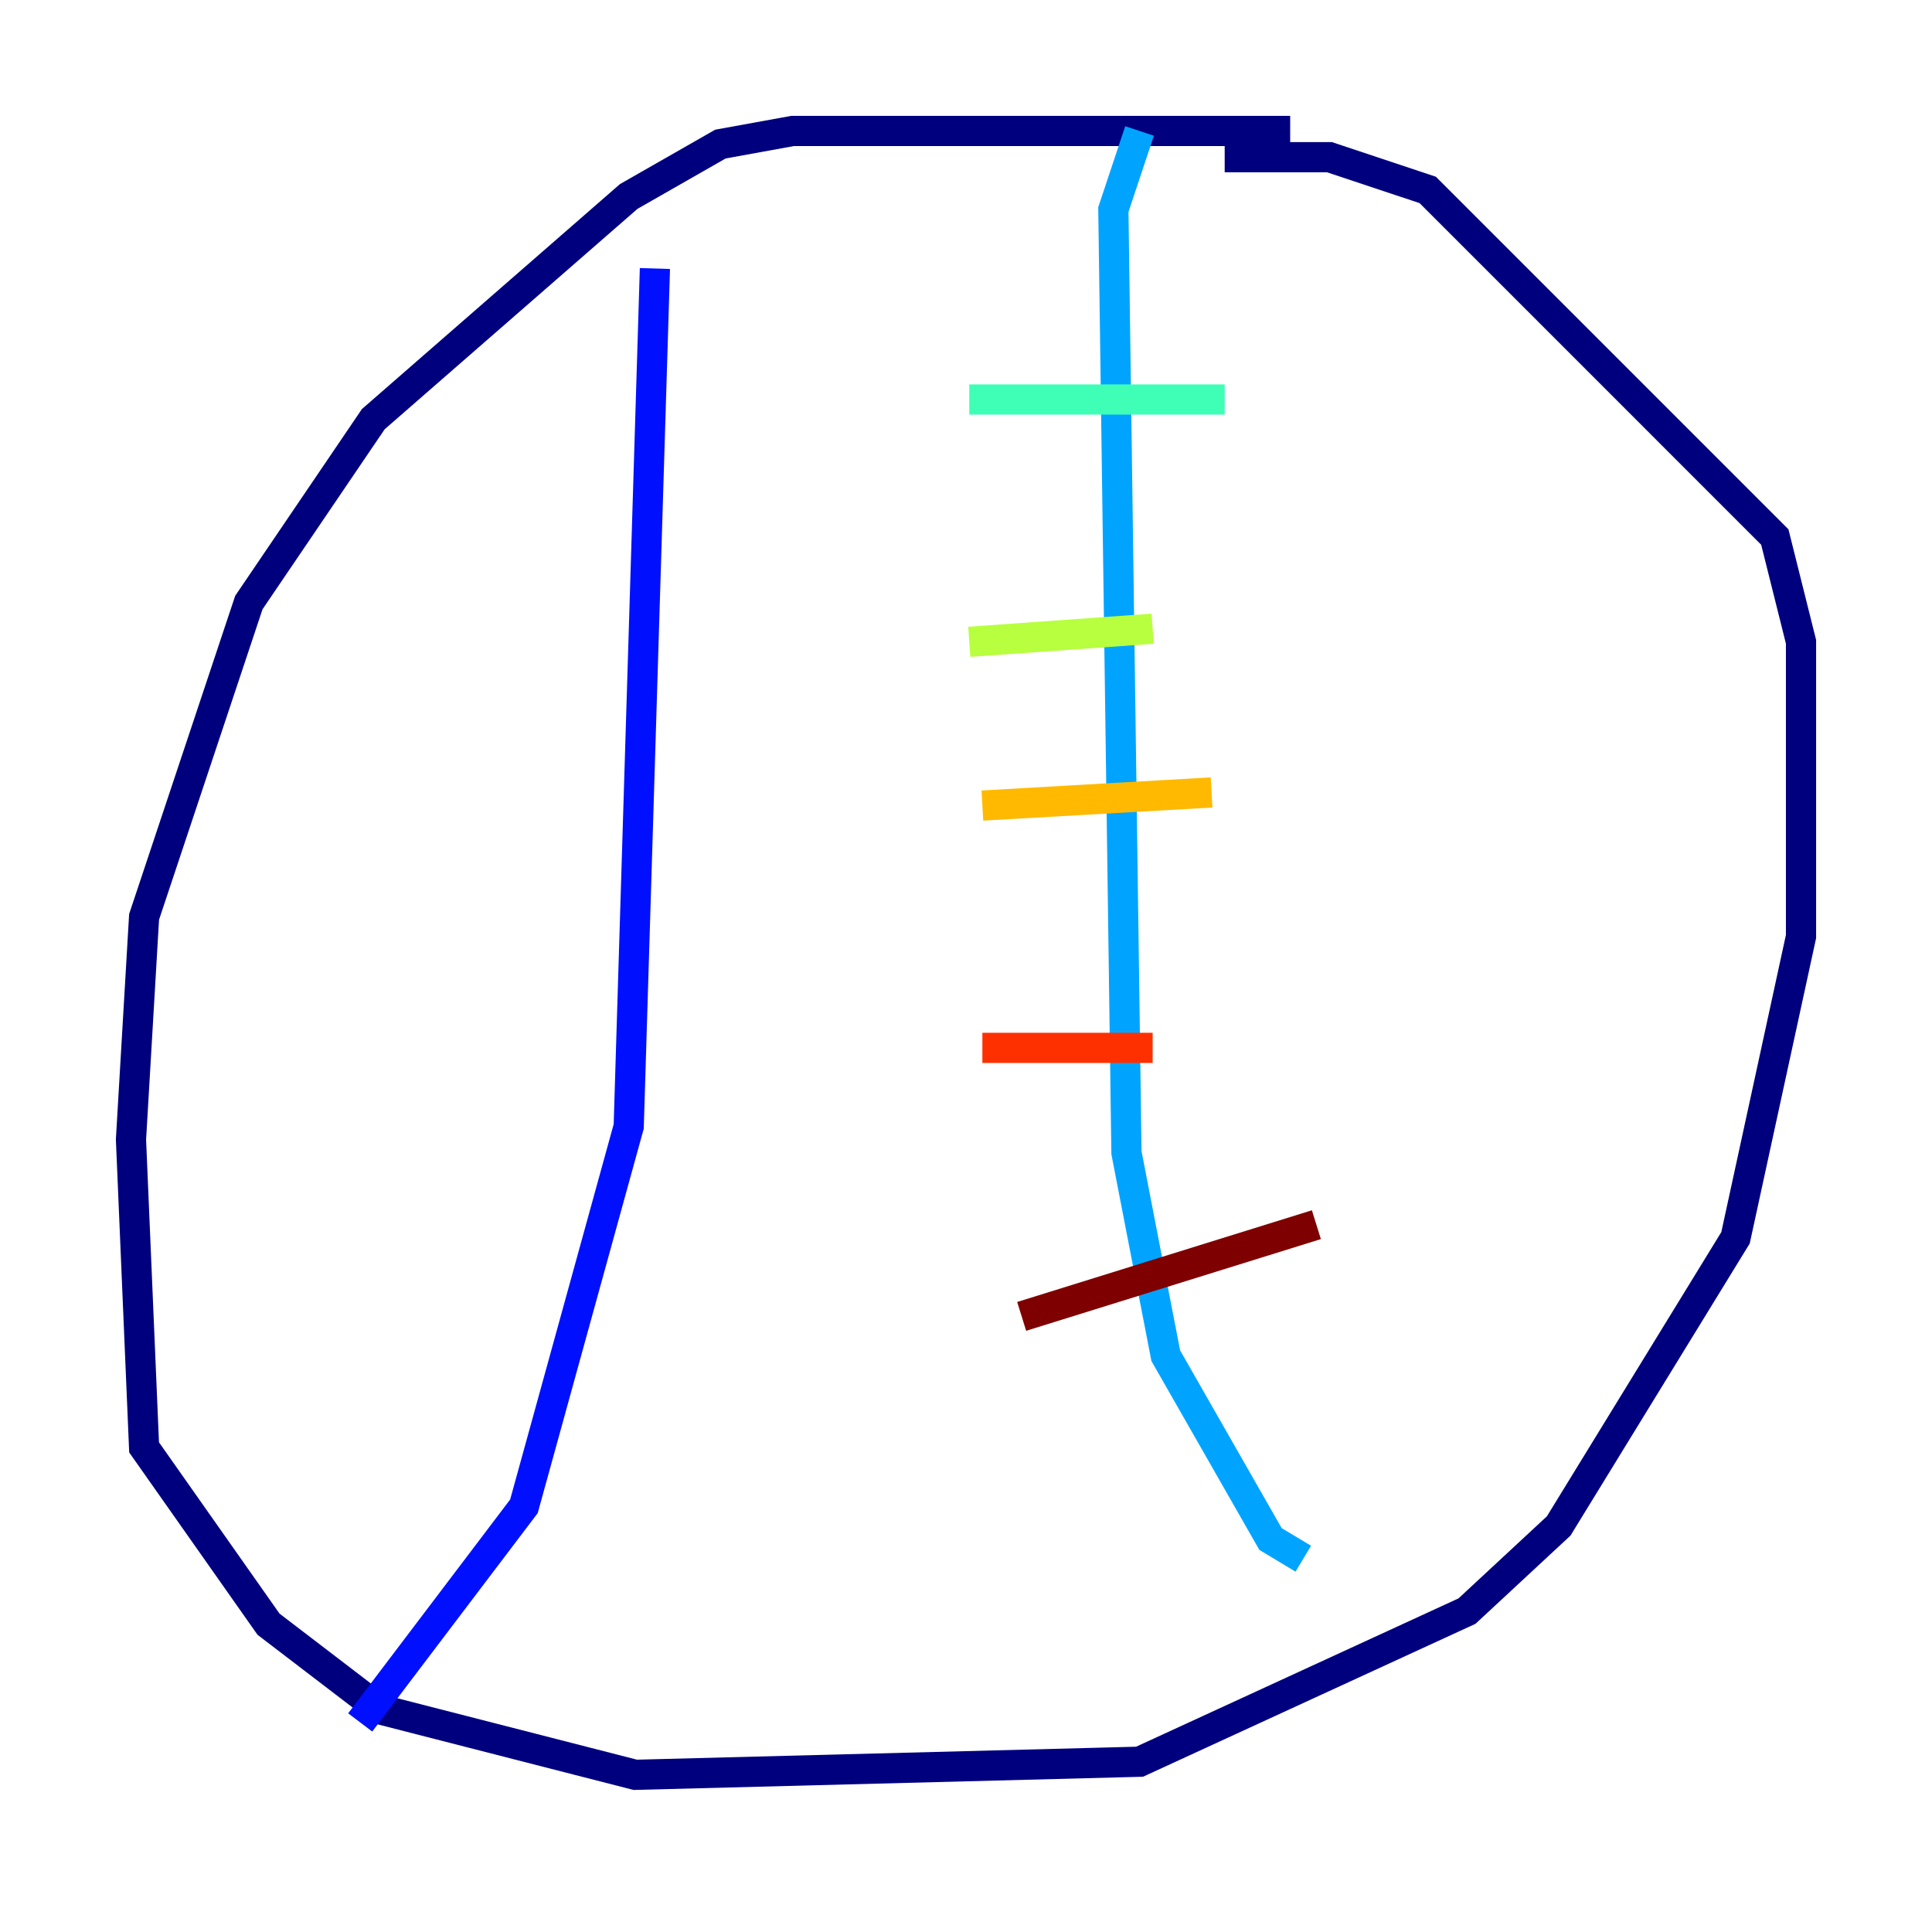 <?xml version="1.0" encoding="utf-8" ?>
<svg baseProfile="tiny" height="128" version="1.2" viewBox="0,0,128,128" width="128" xmlns="http://www.w3.org/2000/svg" xmlns:ev="http://www.w3.org/2001/xml-events" xmlns:xlink="http://www.w3.org/1999/xlink"><defs /><polyline fill="none" points="85.478,8.678 52.502,8.678 47.729,9.546 41.654,13.017 24.732,27.77 16.488,39.919 9.546,60.746 8.678,75.498 9.546,95.891 17.79,107.607 25.166,113.248 42.088,117.586 75.498,116.719 97.193,106.739 103.268,101.098 114.983,82.007 119.322,62.047 119.322,42.522 117.586,35.58 94.59,12.583 88.081,10.414 81.139,10.414" stroke="#00007f" stroke-width="2" /><polyline fill="none" points="43.39,17.79 41.654,74.63 34.712,99.797 23.864,114.115" stroke="#0010ff" stroke-width="2" /><polyline fill="none" points="75.498,8.678 73.763,13.885 74.63,76.366 77.234,89.817 84.176,101.966 86.346,103.268" stroke="#00a4ff" stroke-width="2" /><polyline fill="none" points="64.217,26.468 81.139,26.468" stroke="#3fffb7" stroke-width="2" /><polyline fill="none" points="64.217,42.522 76.366,41.654" stroke="#b7ff3f" stroke-width="2" /><polyline fill="none" points="65.085,53.37 80.271,52.502" stroke="#ffb900" stroke-width="2" /><polyline fill="none" points="65.085,69.424 76.366,69.424" stroke="#ff3000" stroke-width="2" /><polyline fill="none" points="67.688,87.214 87.214,81.139" stroke="#7f0000" stroke-width="2" /></svg>